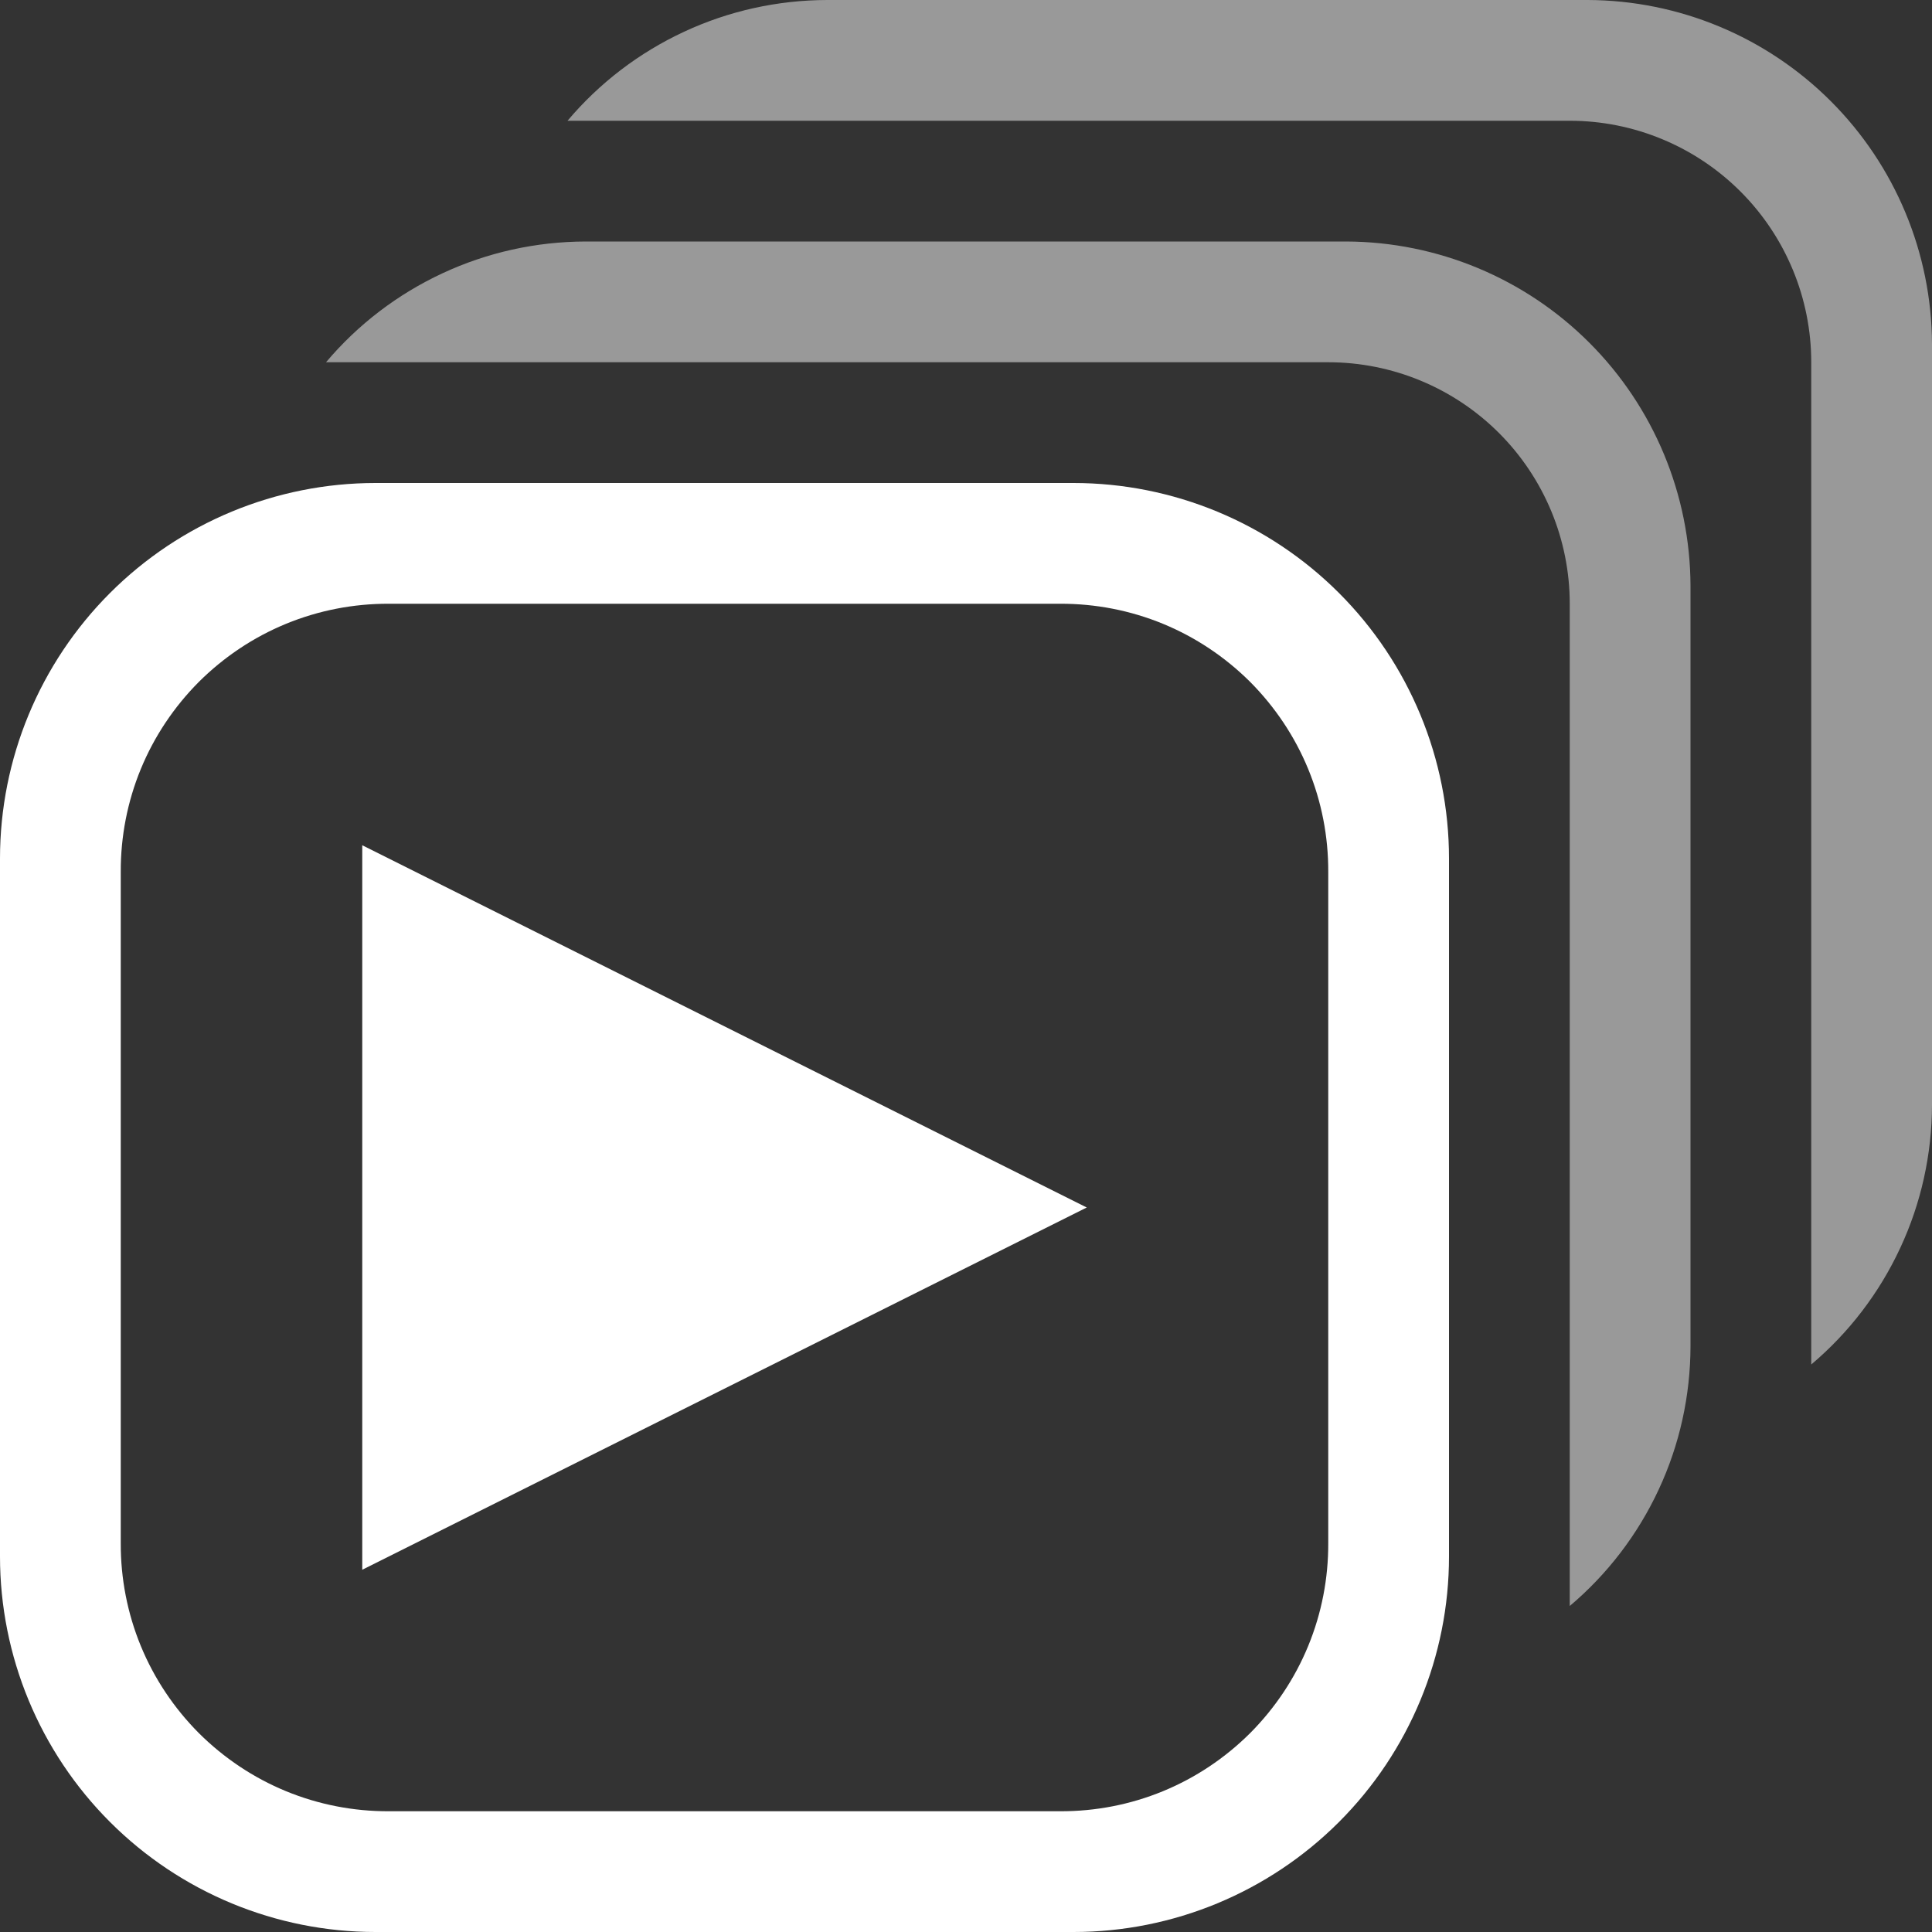 <svg width="16" height="16" viewBox="0 0 16 16" fill="none" xmlns="http://www.w3.org/2000/svg">
<rect x="0" y="0" width="16" height="16" fill="#333333" stroke="none"/>
<path opacity="0.5" fill-rule="evenodd" clip-rule="evenodd" d="M11.15 2H4.85C4.44 2.001 4.036 2.09 3.665 2.263C3.293 2.436 2.964 2.687 2.7 3H11C11.53 3 12.039 3.211 12.414 3.586C12.789 3.961 13 4.47 13 5V13.3C13.313 13.036 13.564 12.707 13.737 12.335C13.91 11.964 13.999 11.559 14 11.15V4.85C13.997 4.095 13.696 3.372 13.162 2.838C12.628 2.304 11.905 2.003 11.15 2Z" fill="white"/>
<path opacity="0.5" fill-rule="evenodd" clip-rule="evenodd" d="M13.15 0H6.85C6.44 0.001 6.036 0.09 5.665 0.263C5.293 0.436 4.964 0.687 4.7 1H13C13.53 1 14.039 1.211 14.414 1.586C14.789 1.961 15 2.47 15 3V11.3C15.313 11.036 15.564 10.707 15.737 10.335C15.91 9.964 15.999 9.56 16 9.15V2.85C15.997 2.095 15.696 1.372 15.162 0.838C14.628 0.304 13.905 0.003 13.15 0Z" fill="white"/>
<path fill-rule="evenodd" clip-rule="evenodd" d="M0 7.11V12.89C0 13.715 0.328 14.506 0.911 15.089C1.494 15.672 2.285 16 3.11 16H8.89C9.715 16 10.506 15.672 11.089 15.089C11.672 14.506 12 13.715 12 12.89V7.11C12 6.285 11.672 5.494 11.089 4.911C10.506 4.328 9.715 4 8.89 4H3.11C2.285 4 1.494 4.328 0.911 4.911C0.328 5.494 0 6.285 0 7.11ZM8.78 15H3.22C2.928 15.001 2.639 14.945 2.369 14.834C2.099 14.723 1.854 14.559 1.647 14.353C1.441 14.146 1.277 13.901 1.166 13.631C1.055 13.361 0.999 13.072 1 12.78V7.22C0.999 6.928 1.055 6.639 1.166 6.369C1.277 6.099 1.441 5.854 1.647 5.647C1.854 5.441 2.099 5.277 2.369 5.166C2.639 5.055 2.928 4.999 3.22 5H8.78C9.072 4.999 9.361 5.055 9.631 5.166C9.901 5.277 10.146 5.441 10.353 5.647C10.559 5.854 10.723 6.099 10.834 6.369C10.945 6.639 11.001 6.928 11 7.22V12.78C11.001 13.072 10.945 13.361 10.834 13.631C10.723 13.901 10.559 14.146 10.353 14.353C10.146 14.559 9.901 14.723 9.631 14.834C9.361 14.945 9.072 15.001 8.78 15Z" fill="white"/>
<path d="M9 10L3 7V9.25V10.75V13L9 10Z" fill="white"/>
</svg>
